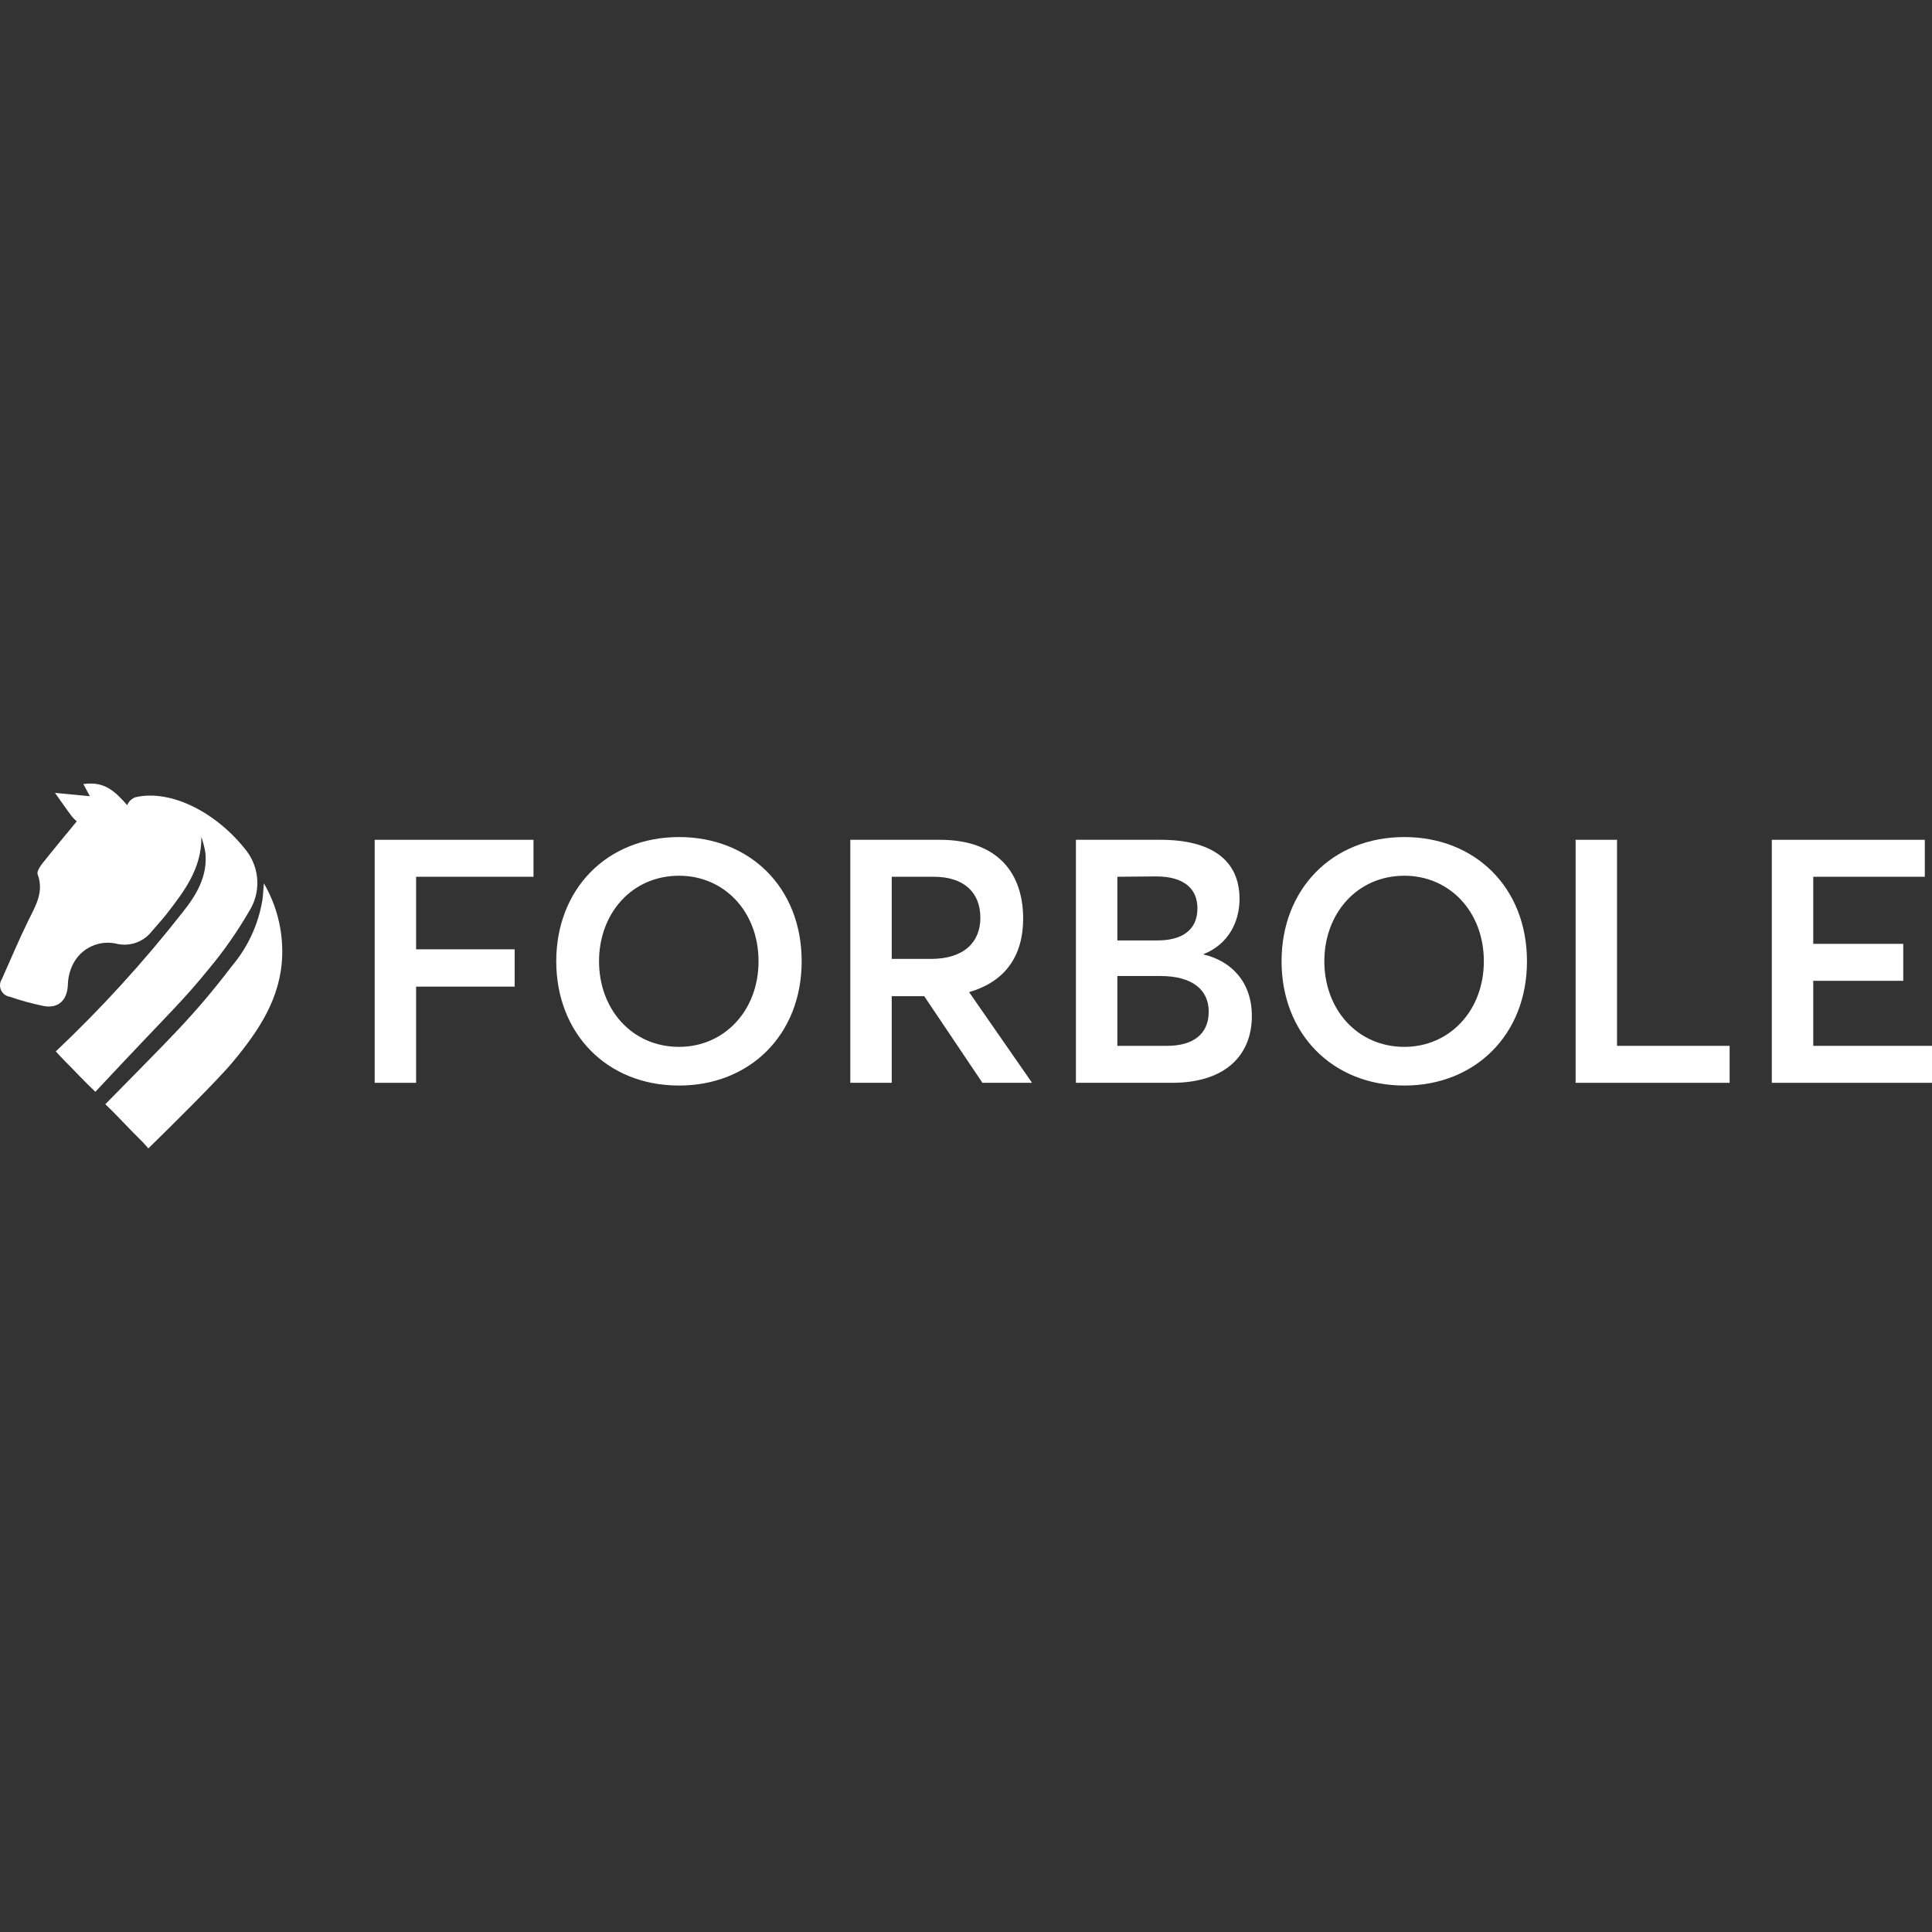 <svg width="100%" height="100%" viewBox="0 0 180 180" fill="none" xmlns="http://www.w3.org/2000/svg">
<rect x="0" y="0" width="180" height="180" fill="#333333" stroke="none"/>
<path class="inverted" d="M13.019 106.128C11.937 105.074 10.913 103.914 9.812 102.879C15.788 96.77 17.939 94.809 21.619 89.987C23.095 88.236 24.072 86.119 24.447 83.859C24.509 83.43 24.524 82.993 24.584 82.296C25.774 84.336 26.365 86.669 26.292 89.03C26.166 93.004 24.096 96.047 21.681 98.949C20.226 100.697 15.77 105.087 13.823 106.993C13.413 106.547 13.453 106.551 13.019 106.128ZM6.049 98.864C5.841 98.657 5.396 98.169 5.198 97.957C9.441 93.946 13.382 89.626 16.987 85.031C18.285 83.412 19.396 81.604 19.122 79.349C19.035 78.882 18.914 78.423 18.762 77.974C18.791 80.906 17.177 83.017 15.55 85.119C15.119 85.677 14.632 86.192 14.175 86.731C13.81 87.213 13.318 87.583 12.753 87.799C12.189 88.016 11.575 88.069 10.982 87.954C10.159 87.733 9.285 87.809 8.513 88.168C7.74 88.527 7.118 89.146 6.756 89.918C6.489 90.484 6.342 91.098 6.324 91.724C6.284 93.141 5.471 93.981 4.088 93.733C3.01 93.511 1.948 93.221 0.908 92.864C0.731 92.836 0.563 92.765 0.421 92.656C0.279 92.547 0.166 92.404 0.093 92.241C0.02 92.077 -0.011 91.897 0.003 91.719C0.018 91.54 0.077 91.367 0.175 91.217C0.978 89.413 1.749 87.592 2.614 85.818C3.293 84.428 4.126 83.122 3.506 81.453C3.413 81.202 3.723 80.73 3.952 80.442C4.998 79.123 6.081 77.826 7.154 76.522C6.984 76.383 6.829 76.228 6.69 76.058C6.216 75.431 5.771 74.777 5.125 73.871L8.374 74.182L7.766 73.049C9.724 72.773 10.681 73.688 11.852 75.016C11.921 74.844 12.025 74.689 12.158 74.561C12.291 74.433 12.45 74.335 12.624 74.274C15.996 73.503 20.281 75.776 22.991 79.305C23.595 80.109 23.938 81.079 23.975 82.085C24.011 83.09 23.738 84.082 23.194 84.927C22.104 86.811 20.855 88.597 19.46 90.266C16.884 93.438 16.172 93.928 8.885 101.72C7.828 100.72 7.082 99.892 6.049 98.862V98.864Z" fill="white"/>
<path class="inverted" d="M34.908 100.883H38.767V91.922H47.95V88.446H38.767V81.686H49.704V78.242H34.908V100.883Z" fill="white"/>
<path class="inverted" d="M63.273 101.138C69.81 101.138 74.689 96.45 74.689 89.562C74.689 82.643 69.81 77.987 63.273 77.987C56.48 77.987 51.825 82.898 51.825 89.562C51.825 96.227 56.48 101.138 63.273 101.138ZM63.273 97.534C58.84 97.534 55.811 93.995 55.811 89.562C55.811 85.13 58.84 81.59 63.273 81.59C67.45 81.59 70.671 84.907 70.671 89.562C70.671 94.186 67.45 97.534 63.273 97.534Z" fill="white"/>
<path class="inverted" d="M79.221 100.883H83.08V92.815H86.109L91.53 100.883H96.154L90.286 92.432C93.603 91.476 95.325 89.116 95.325 85.576C95.325 81.367 92.965 78.242 87.576 78.242H79.221V100.883ZM83.08 89.339V81.686H87.002C89.776 81.686 91.339 83.121 91.339 85.513C91.339 87.745 89.84 89.339 86.747 89.339H83.08Z" fill="white"/>
<path class="inverted" d="M100.241 100.883H109.202C114.208 100.883 116.632 98.268 116.632 94.664C116.632 91.539 114.782 89.562 112.135 88.924V88.893C114.463 87.968 115.484 85.863 115.484 83.759C115.484 80.06 112.773 78.242 108.118 78.242H100.241V100.883ZM104.1 87.617V81.686L107.703 81.654C110.35 81.654 111.562 82.834 111.562 84.62C111.562 86.756 109.999 87.617 107.831 87.617H104.1ZM104.1 97.439V90.933H108.118C111.115 90.933 112.614 92.241 112.614 94.25C112.614 96.386 111.115 97.439 108.723 97.439H104.1Z" fill="white"/>
<path class="inverted" d="M130.847 101.138C137.384 101.138 142.264 96.45 142.264 89.562C142.264 82.643 137.384 77.987 130.847 77.987C124.055 77.987 119.4 82.898 119.4 89.562C119.4 96.227 124.055 101.138 130.847 101.138ZM130.847 97.534C126.416 97.534 123.385 93.995 123.385 89.562C123.385 85.13 126.416 81.59 130.847 81.59C135.025 81.59 138.246 84.907 138.246 89.562C138.246 94.186 135.025 97.534 130.847 97.534Z" fill="white"/>
<path class="inverted" d="M146.797 100.883H161.146V97.439H150.655V78.242H146.797V100.883Z" fill="white"/>
<path class="inverted" d="M165.076 100.883H180V97.439H168.935V91.38H177.322V87.936H168.935V81.686H179.33V78.242H165.076V100.883Z" fill="white"/>
</svg>
